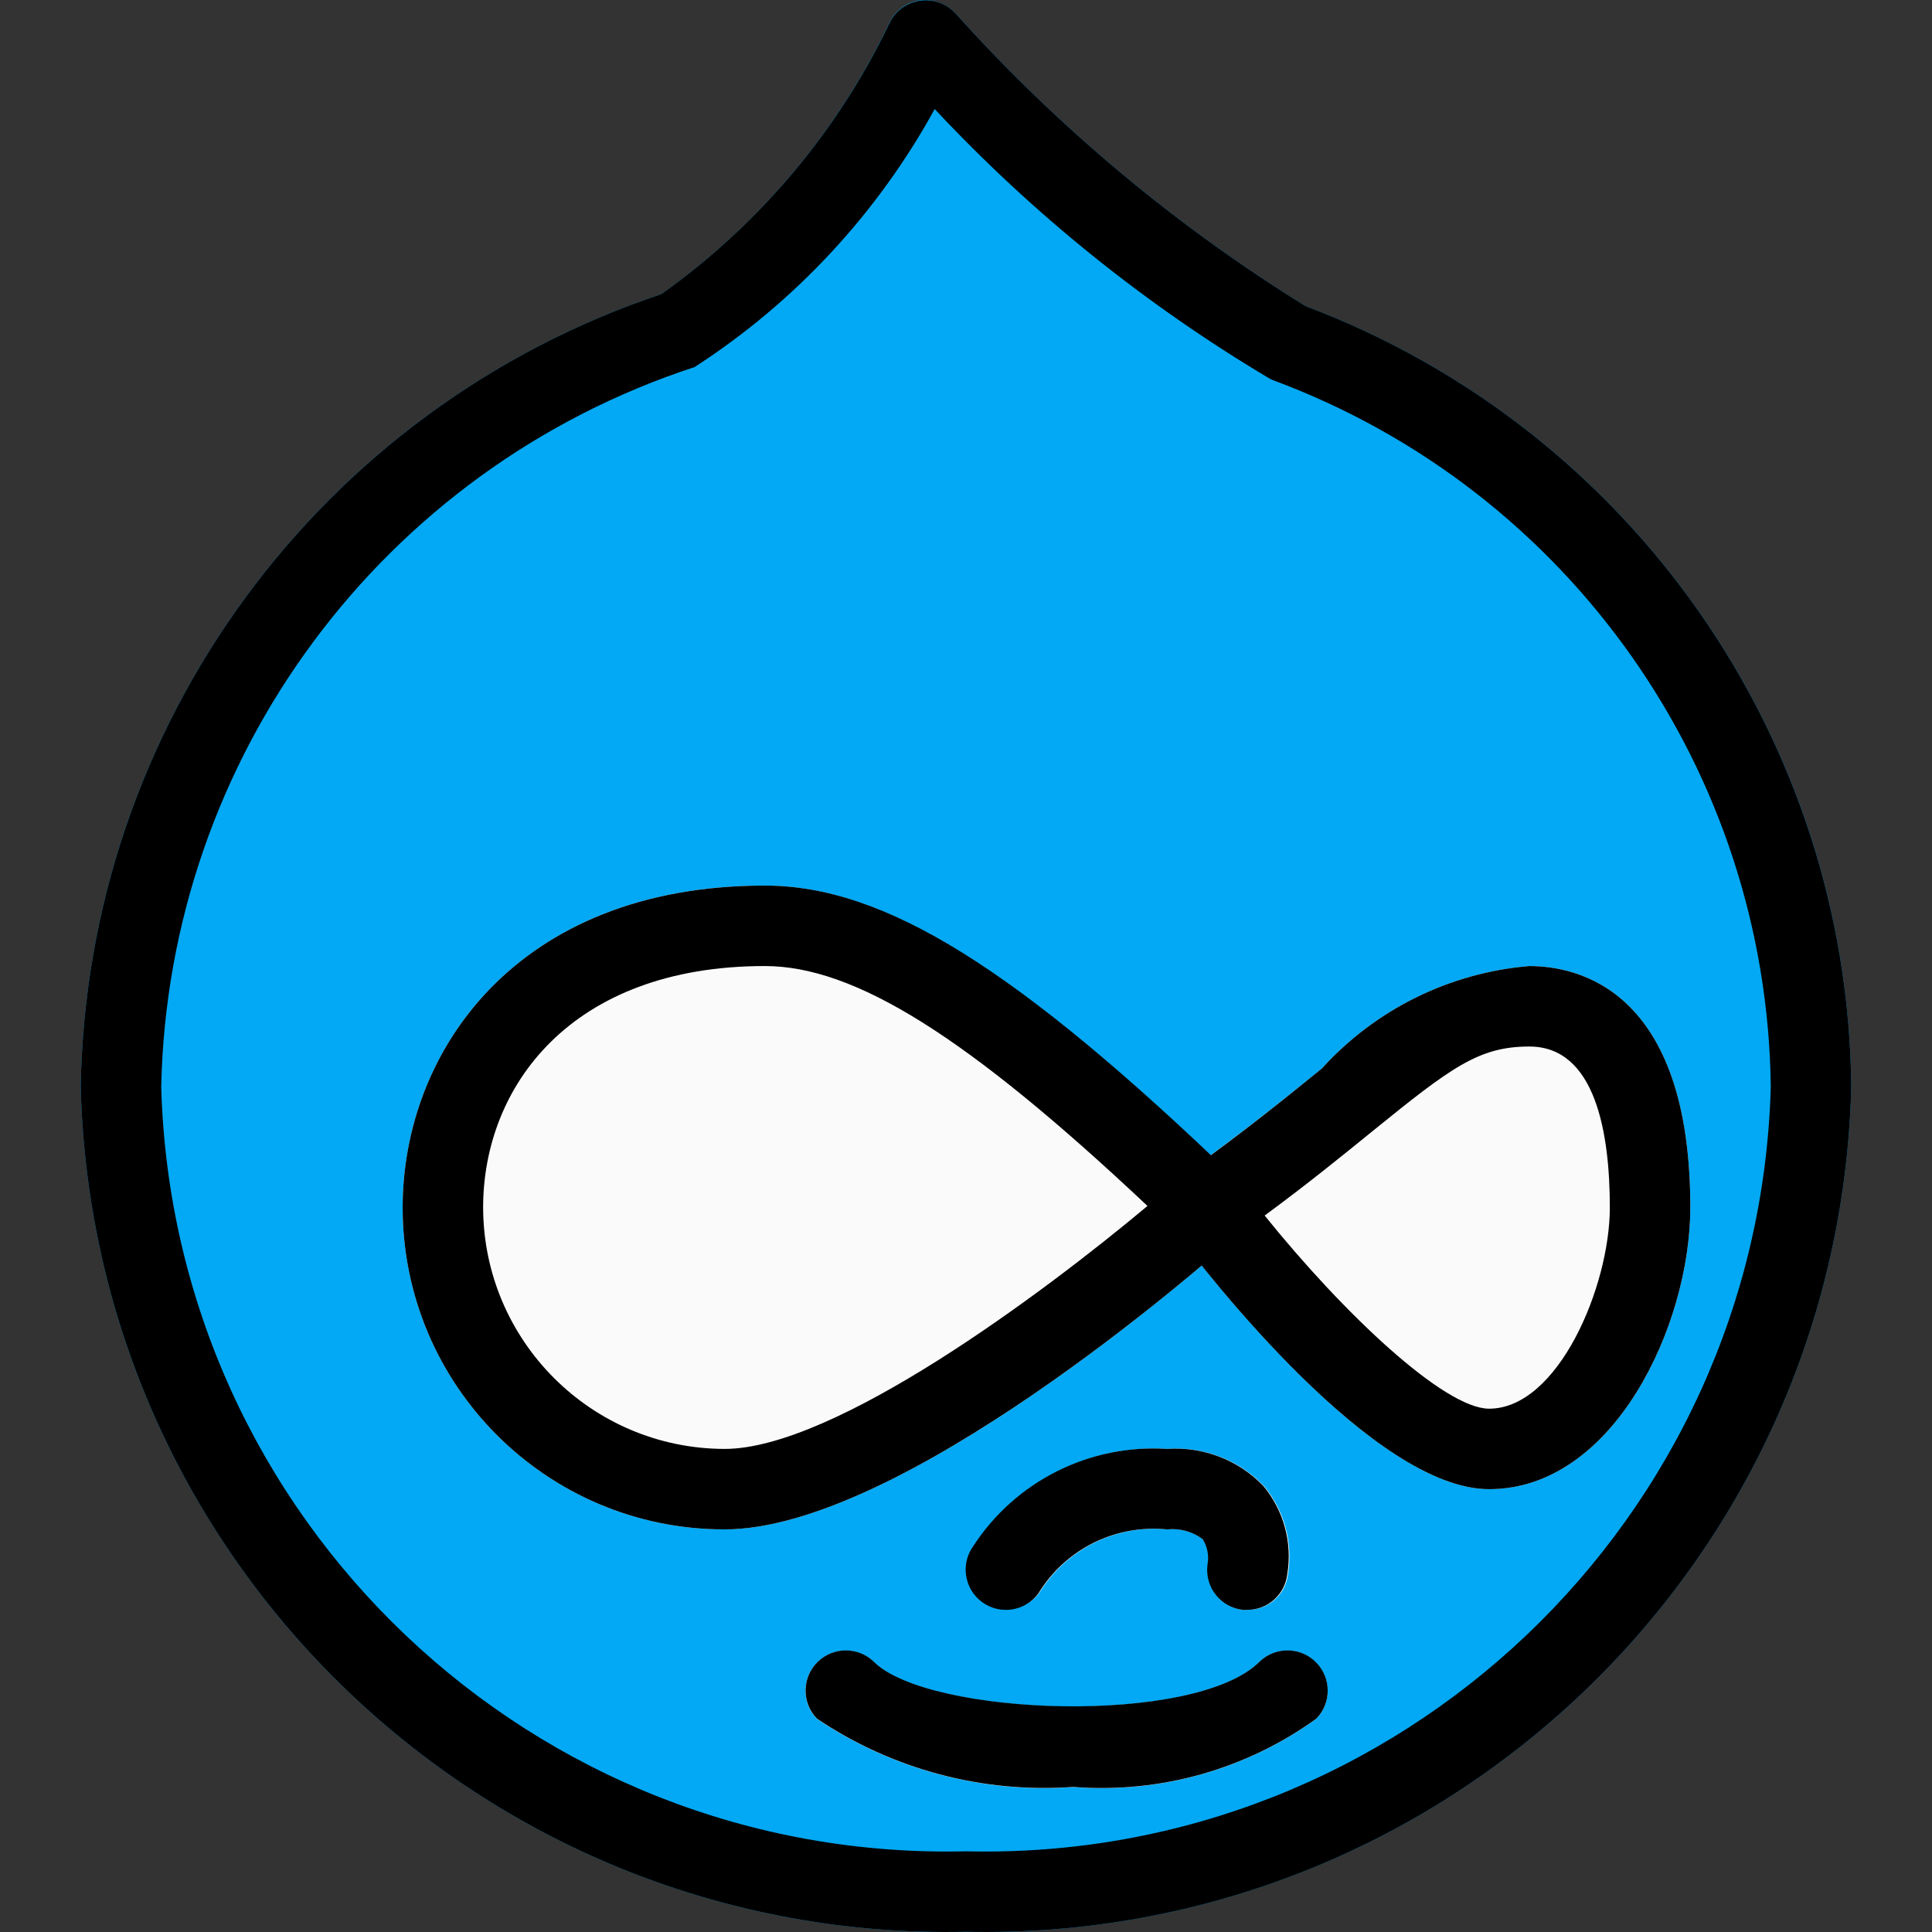 <?xml version="1.0" encoding="iso-8859-1"?>
<!-- Generator: Adobe Illustrator 19.0.0, SVG Export Plug-In . SVG Version: 6.00 Build 0)  -->
<svg version="1.1" id="Capa_1" xmlns="http://www.w3.org/2000/svg" xmlns:xlink="http://www.w3.org/1999/xlink" x="0px" y="0px"
	 viewBox="0 0 512.136 512.136" style="enable-background:new 0 0 512.136 512.136;" xml:space="preserve">
<rect x="0" y="0" width="512.136" height="512.136" fill="#333333" stroke="none"/>
<path style="fill:#03A9F4;" d="M346.073,81.148c-34.412-21.307-65.621-47.395-92.693-77.483c-2.384-2.681-5.932-4.021-9.493-3.584
	c-3.561,0.51-6.625,2.78-8.149,6.037c-13.714,28.683-34.497,53.408-60.395,71.851C84.665,108.276,22.967,192.486,21.401,288.081
	c3.156,126.564,108.093,226.731,234.667,224c126.574,2.731,231.511-97.436,234.667-224
	C489.841,195.859,432.379,113.662,346.073,81.148z"/>
<g>
	<path style="fill:#FAFAFA;" d="M405.401,256.081c-21.111,1.758-40.768,11.464-54.997,27.157
		c-7.893,6.4-17.493,14.123-29.504,22.997c-53.995-51.072-87.701-71.488-118.165-71.488c-65.963,0-96,44.224-96,85.333
		c0,47.128,38.205,85.333,85.333,85.333c39.68,0,102.869-50.005,126.485-69.931c15.851,19.733,50.773,59.264,76.181,59.264
		c33.045,0,53.333-43.477,53.333-74.667C448.068,262.311,418.201,256.081,405.401,256.081z"/>
	<path style="fill:#FAFAFA;" d="M329.476,426.748c0.426,0.031,0.854,0.031,1.28,0c5.433,0.038,10.026-4.013,10.667-9.408
		c1.381-8.381-0.956-16.947-6.4-23.467c-6.663-6.906-16.051-10.494-25.621-9.792c-20.451-1.28-40.01,8.54-51.2,25.707
		c-3.354,4.843-2.148,11.488,2.695,14.842c4.669,3.234,11.053,2.242,14.521-2.256c7.144-11.696,20.343-18.283,33.984-16.96
		c3.374-0.378,6.765,0.553,9.472,2.603c1.278,2.022,1.736,4.457,1.28,6.805c-0.736,5.845,3.405,11.18,9.25,11.916
		C329.427,426.742,329.452,426.745,329.476,426.748z"/>
	<path style="fill:#FAFAFA;" d="M333.849,440.529c-17.067,17.067-87.808,14.464-102.251,0c-4.237-4.093-10.99-3.975-15.083,0.262
		c-3.993,4.134-3.993,10.687,0,14.821c19.994,13.467,43.924,19.844,67.968,18.112c22.95,1.787,45.789-4.632,64.448-18.112
		c4.093-4.237,3.975-10.99-0.262-15.083C344.537,436.537,337.983,436.537,333.849,440.529L333.849,440.529z"/>
</g>
<path d="M256.068,512.081c-126.574,2.731-231.511-97.436-234.667-224c1.575-95.586,63.258-179.787,153.92-210.112
	c25.885-18.418,46.672-43.103,60.416-71.744c2.495-5.337,8.844-7.64,14.181-5.145c1.318,0.616,2.497,1.496,3.462,2.585
	c27.066,30.093,58.277,56.182,92.693,77.483c86.294,32.528,143.749,114.717,144.661,206.933
	C487.579,414.646,382.642,514.813,256.068,512.081z M247.769,28.903c-15.214,27.721-37.083,51.225-63.637,68.395
	c-82.876,27.1-139.579,103.609-141.397,190.784c3.152,114.783,98.539,205.401,213.333,202.667
	c114.794,2.734,210.181-87.883,213.333-202.667c-0.99-83.637-53.344-158.044-131.733-187.221c-0.386-0.149-0.764-0.32-1.131-0.512
	C303.728,80.837,273.843,56.783,247.769,28.903z"/>
<path d="M192.068,405.415c-47.128,0-85.333-38.205-85.333-85.333c0-41.109,30.037-85.333,96-85.333
	c31.723,0,66.709,21.781,124.736,77.653c4.242,4.087,4.368,10.84,0.28,15.082c-0.193,0.2-0.393,0.392-0.6,0.576
	C318.255,335.975,238.767,405.415,192.068,405.415z M202.735,256.081c-51.584,0-74.667,32.149-74.667,64
	c0.082,35.312,28.688,63.918,64,64c29.163,0,84.459-41.259,112.107-64.405C256.324,274.641,226.564,256.081,202.735,256.081z"/>
<path d="M394.735,394.748c-30.464,0-74.667-56.875-83.2-68.267c-3.538-4.711-2.587-11.397,2.124-14.935
	c0.067-0.05,0.134-0.099,0.202-0.148c15.552-11.136,27.136-20.523,36.544-28.16c14.23-15.693,33.886-25.399,54.997-27.157
	c12.8,0,42.667,6.229,42.667,64C448.068,351.249,427.78,394.748,394.735,394.748z M335.236,322.215
	c20.928,26.005,47.637,51.2,59.499,51.2c18.261,0,32-32.363,32-53.333c0-19.477-3.691-42.667-21.333-42.667
	c-13.291,0-20.565,5.376-41.557,22.421C356.079,306.129,346.841,313.681,335.236,322.215z"/>
<path d="M330.735,426.748c-0.419,0.026-0.839,0.026-1.259,0c-5.855-0.65-10.075-5.923-9.425-11.778
	c0.005-0.049,0.011-0.098,0.017-0.147c0.459-2.353,0.01-4.792-1.259-6.827c-2.7-2.012-6.059-2.934-9.408-2.581
	c-13.694-1.388-26.968,5.208-34.133,16.96c-3.476,4.76-10.152,5.801-14.912,2.325c-4.76-3.476-5.801-10.152-2.325-14.912
	c11.226-17.215,30.862-27.041,51.371-25.707c9.5-0.66,18.806,2.908,25.429,9.749c5.452,6.515,7.789,15.086,6.4,23.467
	C340.617,422.645,336.117,426.697,330.735,426.748z"/>
<path d="M284.484,473.681c-24.037,1.731-47.96-4.646-67.947-18.112c-4.093-4.237-3.975-10.99,0.262-15.083
	c4.134-3.993,10.687-3.993,14.821,0c14.443,14.421,85.184,17.067,102.251,0c4.237-4.093,10.99-3.976,15.083,0.261
	c3.993,4.134,3.993,10.688,0,14.821C330.287,469.053,307.441,475.471,284.484,473.681z"/>
<g>
</g>
<g>
</g>
<g>
</g>
<g>
</g>
<g>
</g>
<g>
</g>
<g>
</g>
<g>
</g>
<g>
</g>
<g>
</g>
<g>
</g>
<g>
</g>
<g>
</g>
<g>
</g>
<g>
</g>
</svg>
